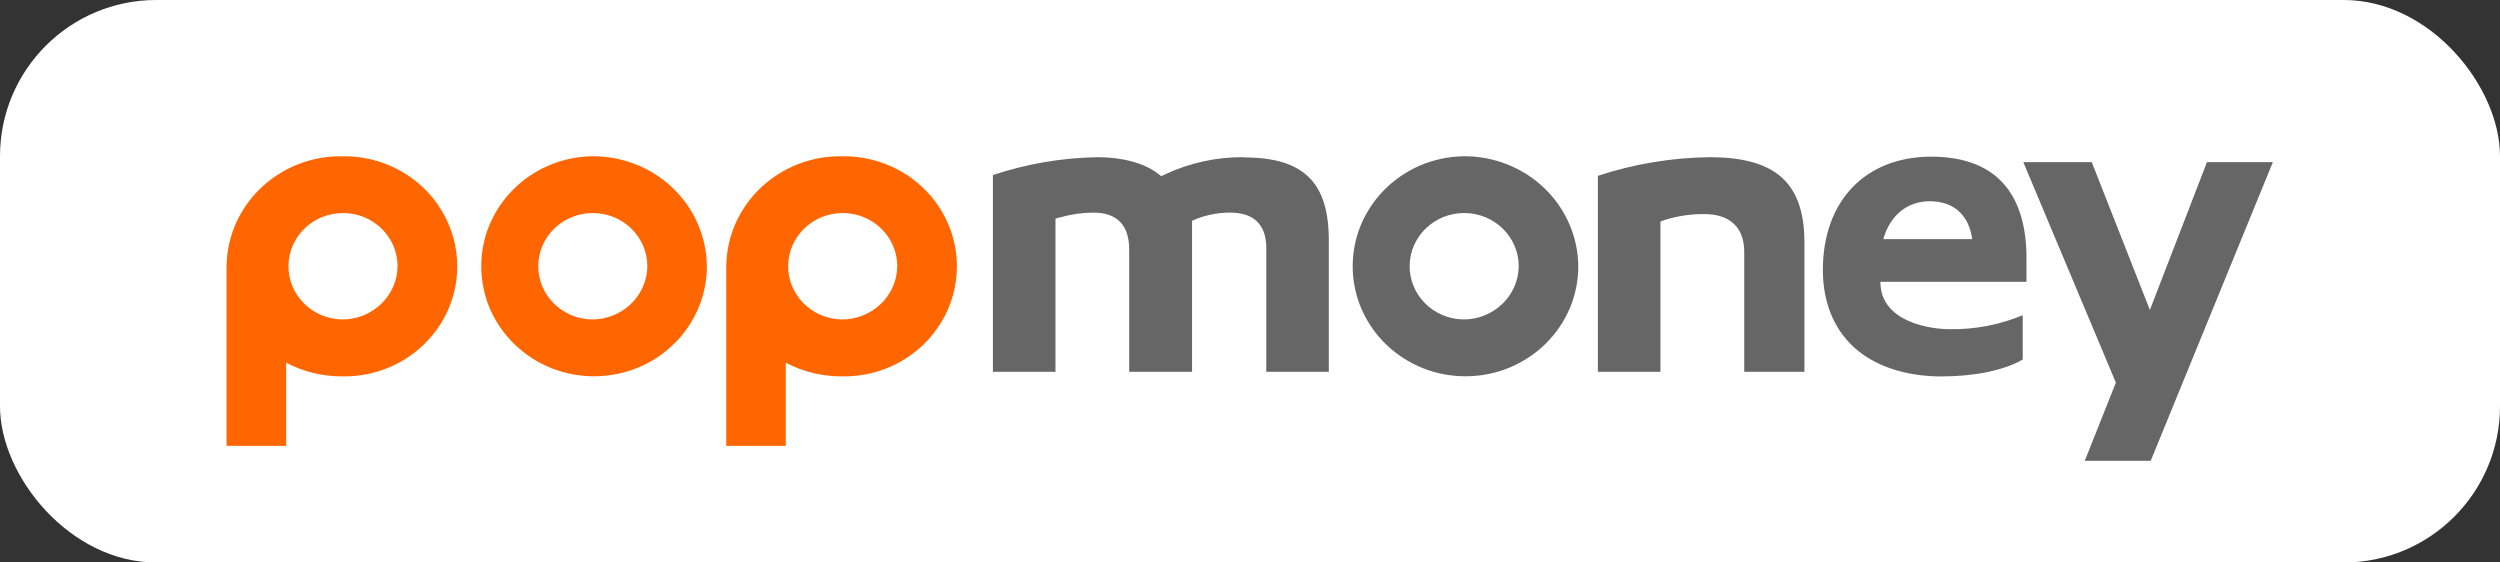 <svg xmlns="http://www.w3.org/2000/svg" viewBox="0 0 160 36">
    <rect x="0" y="0" width="160" height="36" fill="#333333" stroke="none"/>
    <title>Popmoney-icon</title>
   <g fill="none" fill-rule="evenodd" transform="translate(-.5)">
    <rect width="160" height="36" x=".5" id="fill-3" fill="#FFF" rx="10" class="theme-icon-tertiary-color" />
    <path d="M22.38,10.001 C24.998,9.949 27.444,11.278 28.77,13.48 C30.097,15.683 30.097,18.413 28.77,20.616 C27.444,22.818 24.998,24.147 22.38,24.088 C21.135,24.09 19.909,23.79 18.813,23.213 L18.813,23.213 L18.813,28.536 L15,28.536 L15,17.031 C15.053,13.104 18.354,9.959 22.38,10.001 L22.38,10.001 Z M54.356,10.001 C56.975,9.949 59.42,11.278 60.747,13.48 C62.074,15.683 62.074,18.413 60.747,20.616 C59.42,22.818 56.975,24.147 54.356,24.088 C53.111,24.09 51.885,23.79 50.789,23.213 L50.789,23.213 L50.789,28.536 L46.98,28.536 L46.98,17.031 C47.031,13.105 50.331,9.959 54.356,10.001 L54.356,10.001 Z M38.362,10.001 C40.299,9.976 42.165,10.704 43.55,12.025 C44.934,13.346 45.722,15.15 45.739,17.039 C45.74,20.908 42.54,24.053 38.573,24.082 C34.607,24.111 31.359,21.012 31.301,17.144 C31.243,13.275 34.397,10.085 38.362,10.001 Z M38.464,13.635 C36.546,13.621 34.977,15.119 34.949,16.99 C34.921,18.86 36.445,20.403 38.362,20.444 C39.298,20.454 40.2,20.1 40.869,19.462 C41.538,18.823 41.92,17.952 41.93,17.039 C41.929,15.168 40.382,13.648 38.464,13.635 Z M22.477,13.634 C20.558,13.622 18.989,15.121 18.962,16.992 C18.936,18.863 20.462,20.405 22.38,20.444 C24.328,20.462 25.923,18.938 25.944,17.039 C25.943,15.167 24.395,13.647 22.477,13.634 Z M54.458,13.635 C52.54,13.621 50.971,15.119 50.943,16.99 C50.915,18.86 52.439,20.403 54.356,20.444 C55.292,20.454 56.194,20.1 56.863,19.462 C57.532,18.823 57.914,17.952 57.924,17.039 C57.923,15.168 56.376,13.648 54.458,13.635 Z" id="fill-1" fill="#F60" class="theme-icon-primary-color"/>
    <path d="M134.372,10.378 L138.093,19.838 L141.745,10.378 L145.963,10.378 L138.146,29.492 L133.924,29.492 L135.916,24.488 L129.992,10.378 L134.372,10.378 Z M124.095,10.027 C126.249,10.027 127.858,10.666 128.873,11.926 C129.751,13.017 130.195,14.561 130.195,16.515 L130.195,16.515 L130.195,18.037 L120.846,18.037 C120.846,20.601 124.007,21.068 125.287,21.068 C126.89,21.093 128.48,20.788 129.954,20.174 L129.954,20.174 L129.954,23.008 C128.751,23.718 126.777,24.092 124.758,24.092 C122.421,24.092 120.451,23.411 119.152,22.223 C117.853,21.034 117.163,19.322 117.163,17.274 C117.163,12.871 119.88,10.027 124.095,10.027 Z M94.134,10.001 C96.071,9.976 97.937,10.704 99.321,12.025 C100.706,13.346 101.493,15.15 101.511,17.039 C101.512,20.908 98.312,24.053 94.345,24.082 C90.379,24.111 87.131,21.012 87.073,17.144 C87.015,13.275 90.168,10.085 94.134,10.001 Z M80.091,10.06 L80.106,10.075 C83.919,10.075 85.543,11.656 85.543,15.364 L85.543,15.364 L85.543,23.796 L81.543,23.796 L81.543,15.981 C81.543,15.394 81.543,13.607 79.221,13.607 C78.382,13.606 77.553,13.784 76.792,14.127 L76.792,14.127 L76.792,23.796 L72.768,23.796 L72.768,15.981 C72.768,14.407 72.002,13.607 70.469,13.607 C69.758,13.611 69.052,13.712 68.369,13.906 L68.369,13.906 L68.051,13.985 L68.051,23.796 L64.047,23.796 L64.047,11.204 C66.201,10.485 68.457,10.099 70.734,10.06 C72.339,10.06 73.749,10.442 74.604,11.111 L74.604,11.111 L74.822,11.275 L75.067,11.159 C76.633,10.421 78.352,10.045 80.091,10.06 L80.091,10.06 Z M109.914,10.06 C111.929,10.06 113.382,10.438 114.355,11.208 C115.451,12.079 115.983,13.484 115.983,15.506 L115.983,15.506 L115.983,23.796 L112.132,23.796 L112.132,16.134 C112.132,14.564 111.228,13.701 109.58,13.701 C108.721,13.693 107.866,13.819 107.048,14.075 L107.048,14.075 L106.768,14.176 L106.768,23.796 L102.764,23.796 L102.764,11.253 C105.068,10.492 107.481,10.09 109.914,10.06 Z M94.231,13.634 C92.313,13.622 90.743,15.121 90.717,16.992 C90.69,18.863 92.216,20.405 94.134,20.444 C96.082,20.462 97.677,18.938 97.698,17.039 C97.698,15.167 96.149,13.647 94.231,13.634 Z M124.011,12.879 C122.563,12.879 121.467,13.776 121.03,15.304 L121.03,15.304 L126.72,15.304 C126.517,13.776 125.544,12.879 124.011,12.879 Z" id="fill-2" fill="#666" class="theme-icon-secondary-color"/>
  </g>
</svg>
